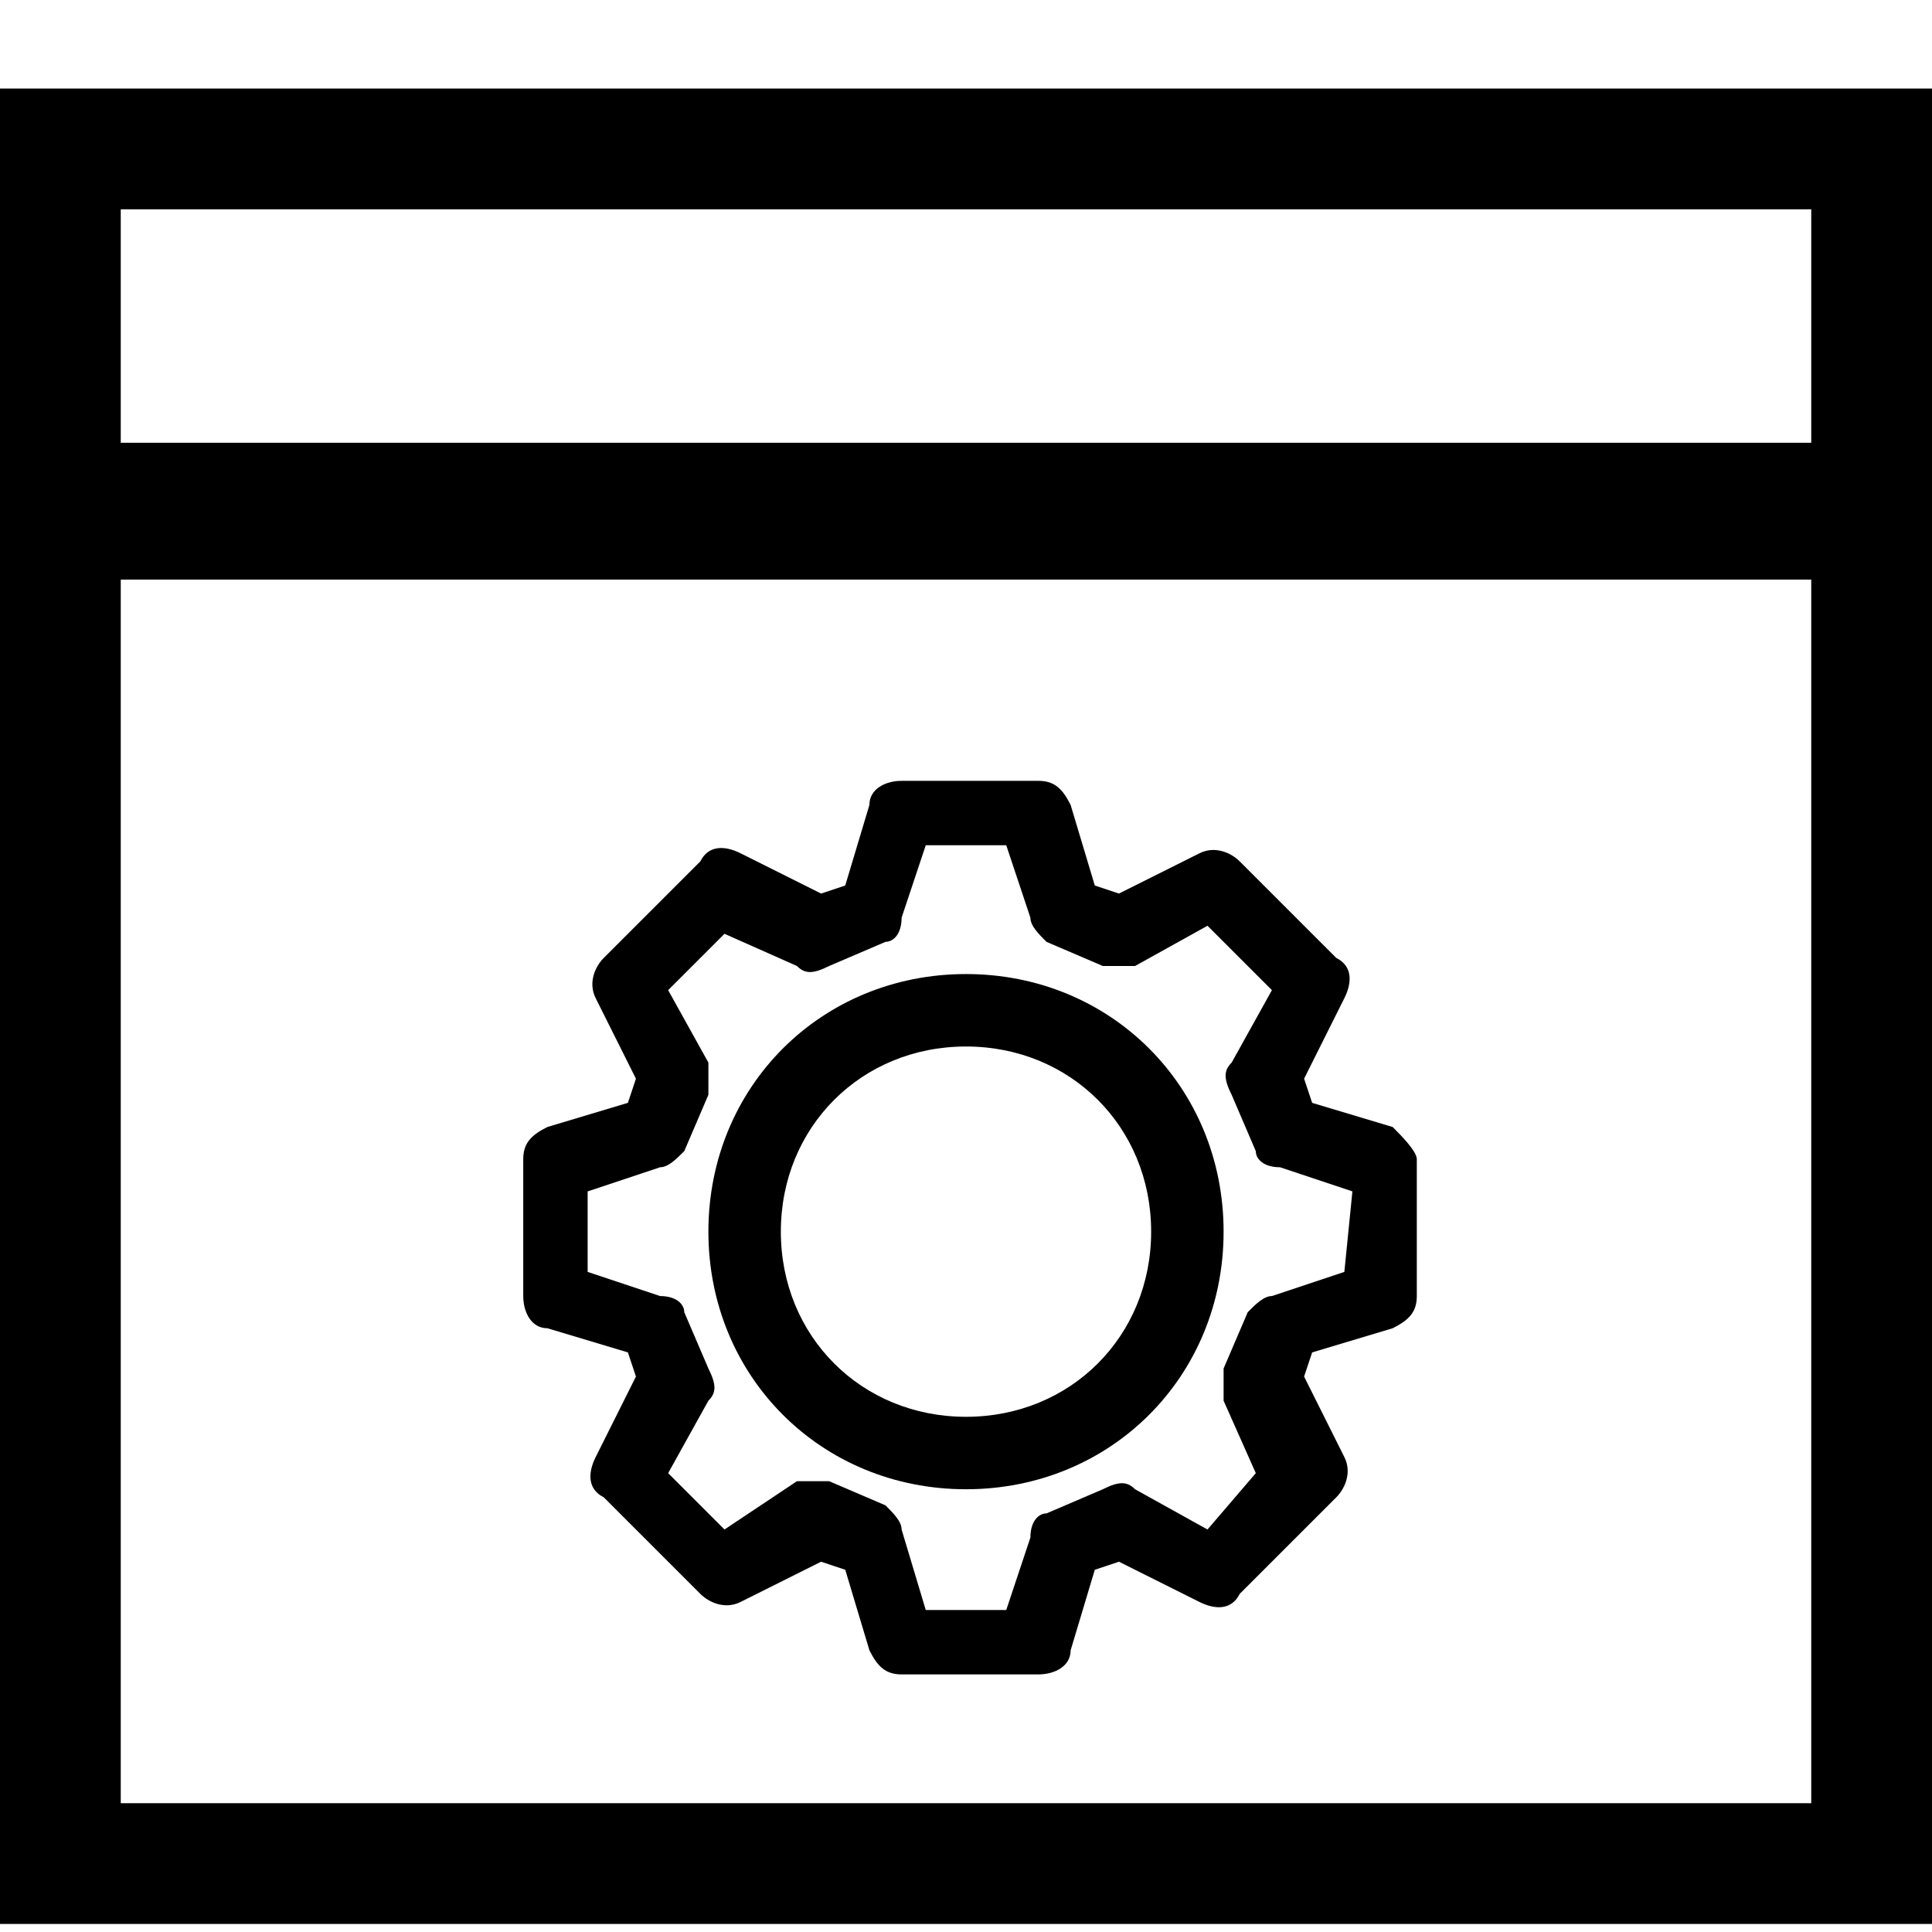 <?xml version="1.0" encoding="utf-8"?>
<!-- Generator: Adobe Illustrator 21.1.0, SVG Export Plug-In . SVG Version: 6.00 Build 0)  -->
<svg version="1.1" id="Layer_1" xmlns="http://www.w3.org/2000/svg" xmlns:xlink="http://www.w3.org/1999/xlink" x="0px" y="0px"
	 viewBox="0 0 24 24" style="enable-background:new 0 0 24 24;" xml:space="preserve">
<g>
	<path d="M24,23.9H0V1.1h24V23.9z M1.5,22.4h21V2.6h-21V22.4z"/>
</g>
<path d="M23,7.2H1V5.5l0.8,0H23V7.2z"/>
<path d="M17.3,14l-1-0.3l-0.1-0.3l0.5-1c0.1-0.2,0.1-0.4-0.1-0.5l-0.4-0.4l-0.8-0.8c-0.1-0.1-0.3-0.2-0.5-0.1l-1,0.5l-0.3-0.1
	l-0.3-1c-0.1-0.2-0.2-0.3-0.4-0.3h-1.7c-0.2,0-0.4,0.1-0.4,0.3l-0.3,1l-0.3,0.1l-1-0.5c-0.2-0.1-0.4-0.1-0.5,0.1l-1.2,1.2
	c-0.1,0.1-0.2,0.3-0.1,0.5l0.5,1l-0.1,0.3l-1,0.3c-0.2,0.1-0.3,0.2-0.3,0.4v1.7c0,0.2,0.1,0.4,0.3,0.4l1,0.3l0.1,0.3l-0.5,1
	c-0.1,0.2-0.1,0.4,0.1,0.5l1.2,1.2C8.8,19.9,9,20,9.2,19.9l1-0.5l0.3,0.1l0.3,1c0.1,0.2,0.2,0.3,0.4,0.3h1.7c0.2,0,0.4-0.1,0.4-0.3
	l0.3-1l0.3-0.1l1,0.5c0.2,0.1,0.4,0.1,0.5-0.1l1.2-1.2c0.1-0.1,0.2-0.3,0.1-0.5l-0.5-1l0.1-0.3l1-0.3c0.2-0.1,0.3-0.2,0.3-0.4v-1.7
	C17.6,14.3,17.4,14.1,17.3,14z M16.7,15.8l-0.9,0.3c-0.1,0-0.2,0.1-0.3,0.2L15.2,17c0,0.1,0,0.2,0,0.4l0.4,0.9L15,19l-0.9-0.5
	c-0.1-0.1-0.2-0.1-0.4,0l-0.7,0.3c-0.1,0-0.2,0.1-0.2,0.3L12.5,20h-1L11.2,19c0-0.1-0.1-0.2-0.2-0.3l-0.7-0.3c-0.1,0-0.2,0-0.4,0
	L9,19l-0.7-0.7l0.5-0.9c0.1-0.1,0.1-0.2,0-0.4l-0.3-0.7c0-0.1-0.1-0.2-0.3-0.2l-0.9-0.3v-1l0.9-0.3c0.1,0,0.2-0.1,0.3-0.2l0.3-0.7
	c0-0.1,0-0.2,0-0.4l-0.5-0.9L9,11.6L9.9,12c0.1,0.1,0.2,0.1,0.4,0l0.7-0.3c0.1,0,0.2-0.1,0.2-0.3l0.3-0.9h1l0.3,0.9
	c0,0.1,0.1,0.2,0.2,0.3l0.7,0.3c0.1,0,0.2,0,0.4,0l0.9-0.5l0.6,0.6l0.2,0.2l-0.5,0.9c-0.1,0.1-0.1,0.2,0,0.4l0.3,0.7
	c0,0.1,0.1,0.2,0.3,0.2l0.9,0.3L16.7,15.8z"/>
<path d="M12,12.1c-1.8,0-3.2,1.4-3.2,3.2c0,1.8,1.4,3.2,3.2,3.2c1.8,0,3.2-1.4,3.2-3.2C15.2,13.5,13.8,12.1,12,12.1z M12,17.6
	c-1.3,0-2.3-1-2.3-2.3s1-2.3,2.3-2.3c1.3,0,2.3,1,2.3,2.3c0,0,0,0,0,0C14.3,16.6,13.3,17.6,12,17.6z"/>
</svg>
